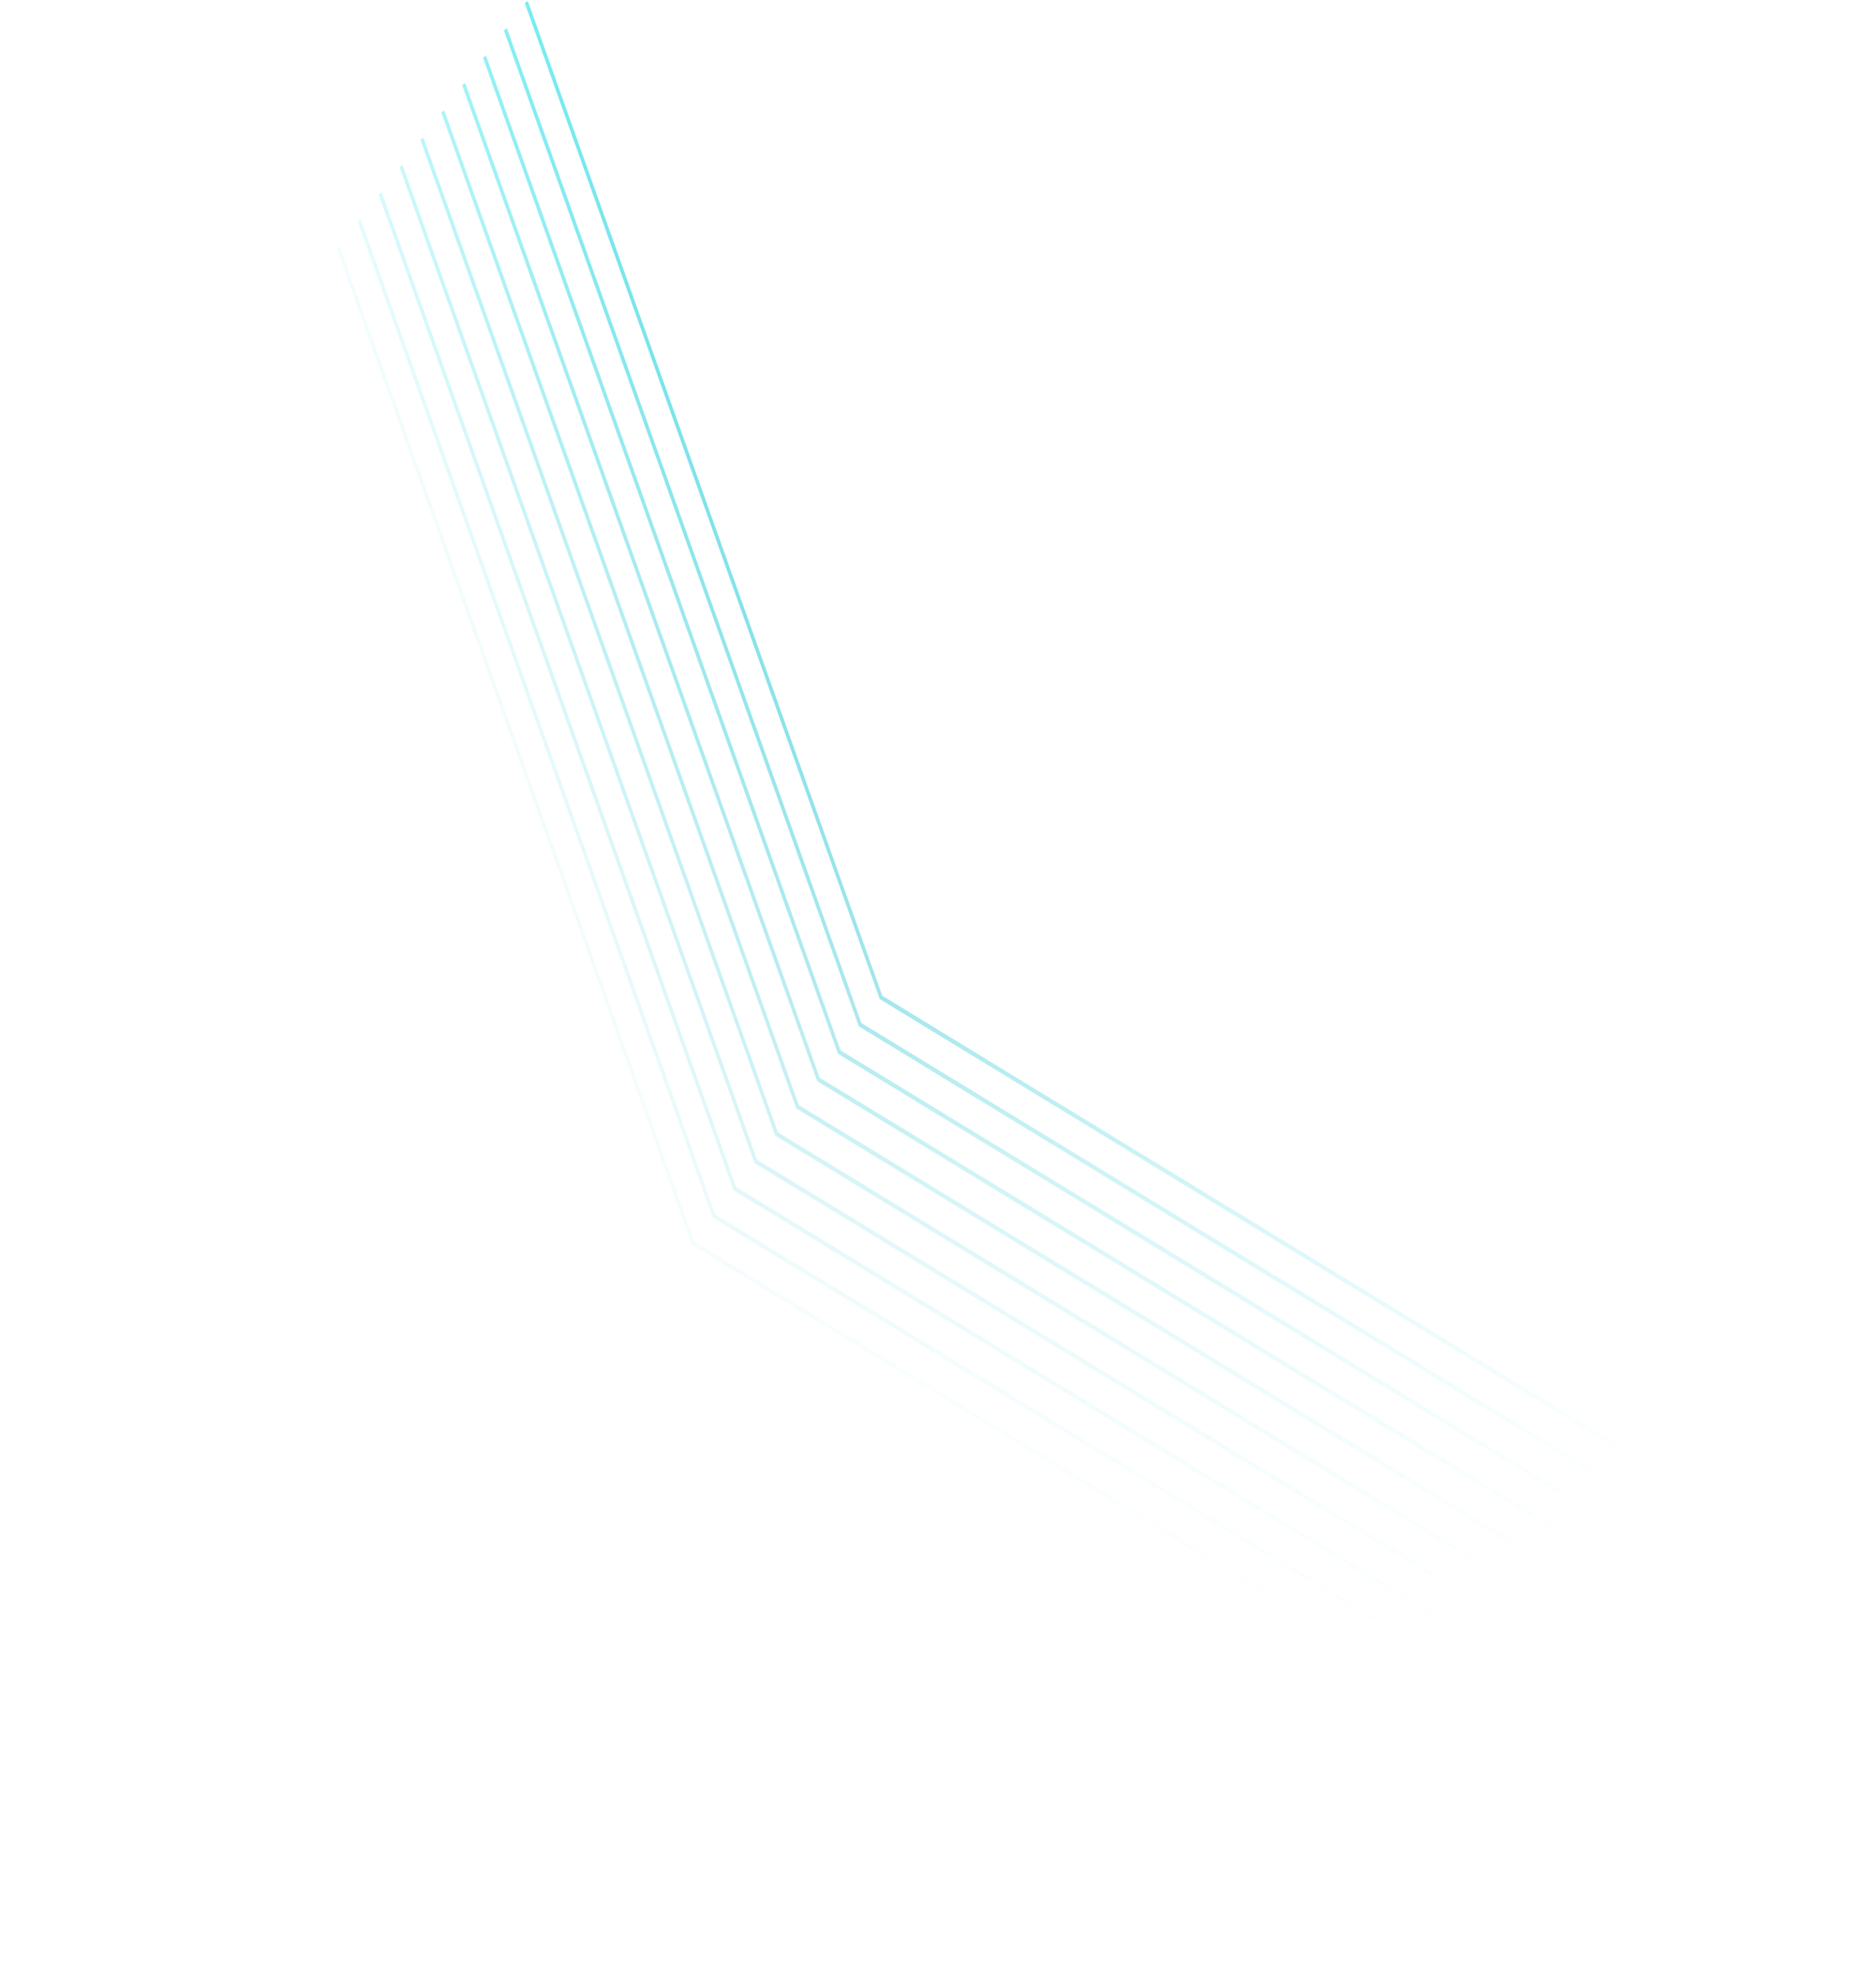 <svg width="1102" height="1160" viewBox="0 0 1102 1160" fill="none" xmlns="http://www.w3.org/2000/svg">
<path opacity="0.1" d="M406.37 731.004L406.215 730.579L197.852 146.133L199.655 145.032L407.876 729.035L854.393 1001.37L853.552 1003.73L406.37 731.004Z" fill="url(#paint0_linear)"/>
<path opacity="0.2" d="M418.639 714.958L418.483 714.533L210.113 130.095L211.923 128.985L420.145 712.988L866.662 985.323L865.813 987.691L418.639 714.958Z" fill="url(#paint1_linear)"/>
<path opacity="0.3" d="M430.907 698.912L430.751 698.487L222.381 114.049L224.191 112.94L432.406 696.952L878.93 969.277L878.081 971.645L430.907 698.912Z" fill="url(#paint2_linear)"/>
<path opacity="0.4" d="M443.168 682.876L443.019 682.442L234.649 98.004L236.459 96.894L444.674 680.906L891.198 953.232L890.349 955.599L443.168 682.876Z" fill="url(#paint3_linear)"/>
<path opacity="0.5" d="M455.436 666.83L455.288 666.395L246.918 81.957L248.728 80.848L456.943 664.86L903.466 937.186L902.618 939.553L455.436 666.83Z" fill="url(#paint4_linear)"/>
<path opacity="0.6" d="M467.705 650.784L467.556 650.35L259.186 65.912L260.996 64.803L469.211 648.815L915.735 921.14L914.886 923.508L467.705 650.784Z" fill="url(#paint5_linear)"/>
<path opacity="0.7" d="M479.973 634.739L479.825 634.304L271.454 49.867L273.265 48.757L481.479 632.769L928.003 905.094L927.154 907.462L479.973 634.739Z" fill="url(#paint6_linear)"/>
<path opacity="0.8" d="M492.241 618.693L492.086 618.268L283.716 33.831L285.526 32.721L493.747 616.724L940.264 889.058L939.416 891.426L492.241 618.693Z" fill="url(#paint7_linear)"/>
<path opacity="0.9" d="M504.509 602.647L504.354 602.221L295.984 17.784L297.794 16.674L506.016 600.677L952.532 873.012L951.684 875.379L504.509 602.647Z" fill="url(#paint8_linear)"/>
<path d="M516.778 586.602L516.622 586.176L308.252 1.739L310.062 0.629L518.277 584.641L964.801 856.967L963.952 859.334L516.778 586.602Z" fill="url(#paint9_linear)"/>
<defs>
<linearGradient id="paint0_linear" x1="138.848" y1="223.303" x2="966.45" y2="856.072" gradientUnits="userSpaceOnUse">
<stop stop-color="#78EDF2"/>
<stop offset="0.5" stop-color="#19C1CE" stop-opacity="0.4"/>
<stop offset="1" stop-color="#78EDF2" stop-opacity="0"/>
</linearGradient>
<linearGradient id="paint1_linear" x1="151.117" y1="207.257" x2="978.719" y2="840.025" gradientUnits="userSpaceOnUse">
<stop stop-color="#78EDF2"/>
<stop offset="0.5" stop-color="#19C1CE" stop-opacity="0.4"/>
<stop offset="1" stop-color="#78EDF2" stop-opacity="0"/>
</linearGradient>
<linearGradient id="paint2_linear" x1="163.385" y1="191.211" x2="990.987" y2="823.979" gradientUnits="userSpaceOnUse">
<stop stop-color="#78EDF2"/>
<stop offset="0.5" stop-color="#19C1CE" stop-opacity="0.4"/>
<stop offset="1" stop-color="#78EDF2" stop-opacity="0"/>
</linearGradient>
<linearGradient id="paint3_linear" x1="175.649" y1="175.17" x2="1003.25" y2="807.939" gradientUnits="userSpaceOnUse">
<stop stop-color="#78EDF2"/>
<stop offset="0.5" stop-color="#19C1CE" stop-opacity="0.4"/>
<stop offset="1" stop-color="#78EDF2" stop-opacity="0"/>
</linearGradient>
<linearGradient id="paint4_linear" x1="187.918" y1="159.124" x2="1015.52" y2="791.892" gradientUnits="userSpaceOnUse">
<stop stop-color="#78EDF2"/>
<stop offset="0.5" stop-color="#19C1CE" stop-opacity="0.4"/>
<stop offset="1" stop-color="#78EDF2" stop-opacity="0"/>
</linearGradient>
<linearGradient id="paint5_linear" x1="200.187" y1="143.079" x2="1027.79" y2="775.847" gradientUnits="userSpaceOnUse">
<stop stop-color="#78EDF2"/>
<stop offset="0.5" stop-color="#19C1CE" stop-opacity="0.4"/>
<stop offset="1" stop-color="#78EDF2" stop-opacity="0"/>
</linearGradient>
<linearGradient id="paint6_linear" x1="212.455" y1="127.033" x2="1040.06" y2="759.801" gradientUnits="userSpaceOnUse">
<stop stop-color="#78EDF2"/>
<stop offset="0.5" stop-color="#19C1CE" stop-opacity="0.4"/>
<stop offset="1" stop-color="#78EDF2" stop-opacity="0"/>
</linearGradient>
<linearGradient id="paint7_linear" x1="224.719" y1="110.992" x2="1052.32" y2="743.76" gradientUnits="userSpaceOnUse">
<stop stop-color="#78EDF2"/>
<stop offset="0.5" stop-color="#19C1CE" stop-opacity="0.4"/>
<stop offset="1" stop-color="#78EDF2" stop-opacity="0"/>
</linearGradient>
<linearGradient id="paint8_linear" x1="236.988" y1="94.945" x2="1064.59" y2="727.713" gradientUnits="userSpaceOnUse">
<stop stop-color="#78EDF2"/>
<stop offset="0.5" stop-color="#19C1CE" stop-opacity="0.4"/>
<stop offset="1" stop-color="#78EDF2" stop-opacity="0"/>
</linearGradient>
<linearGradient id="paint9_linear" x1="249.256" y1="78.9" x2="1076.86" y2="711.668" gradientUnits="userSpaceOnUse">
<stop stop-color="#78EDF2"/>
<stop offset="0.5" stop-color="#19C1CE" stop-opacity="0.4"/>
<stop offset="1" stop-color="#78EDF2" stop-opacity="0"/>
</linearGradient>
</defs>
</svg>
